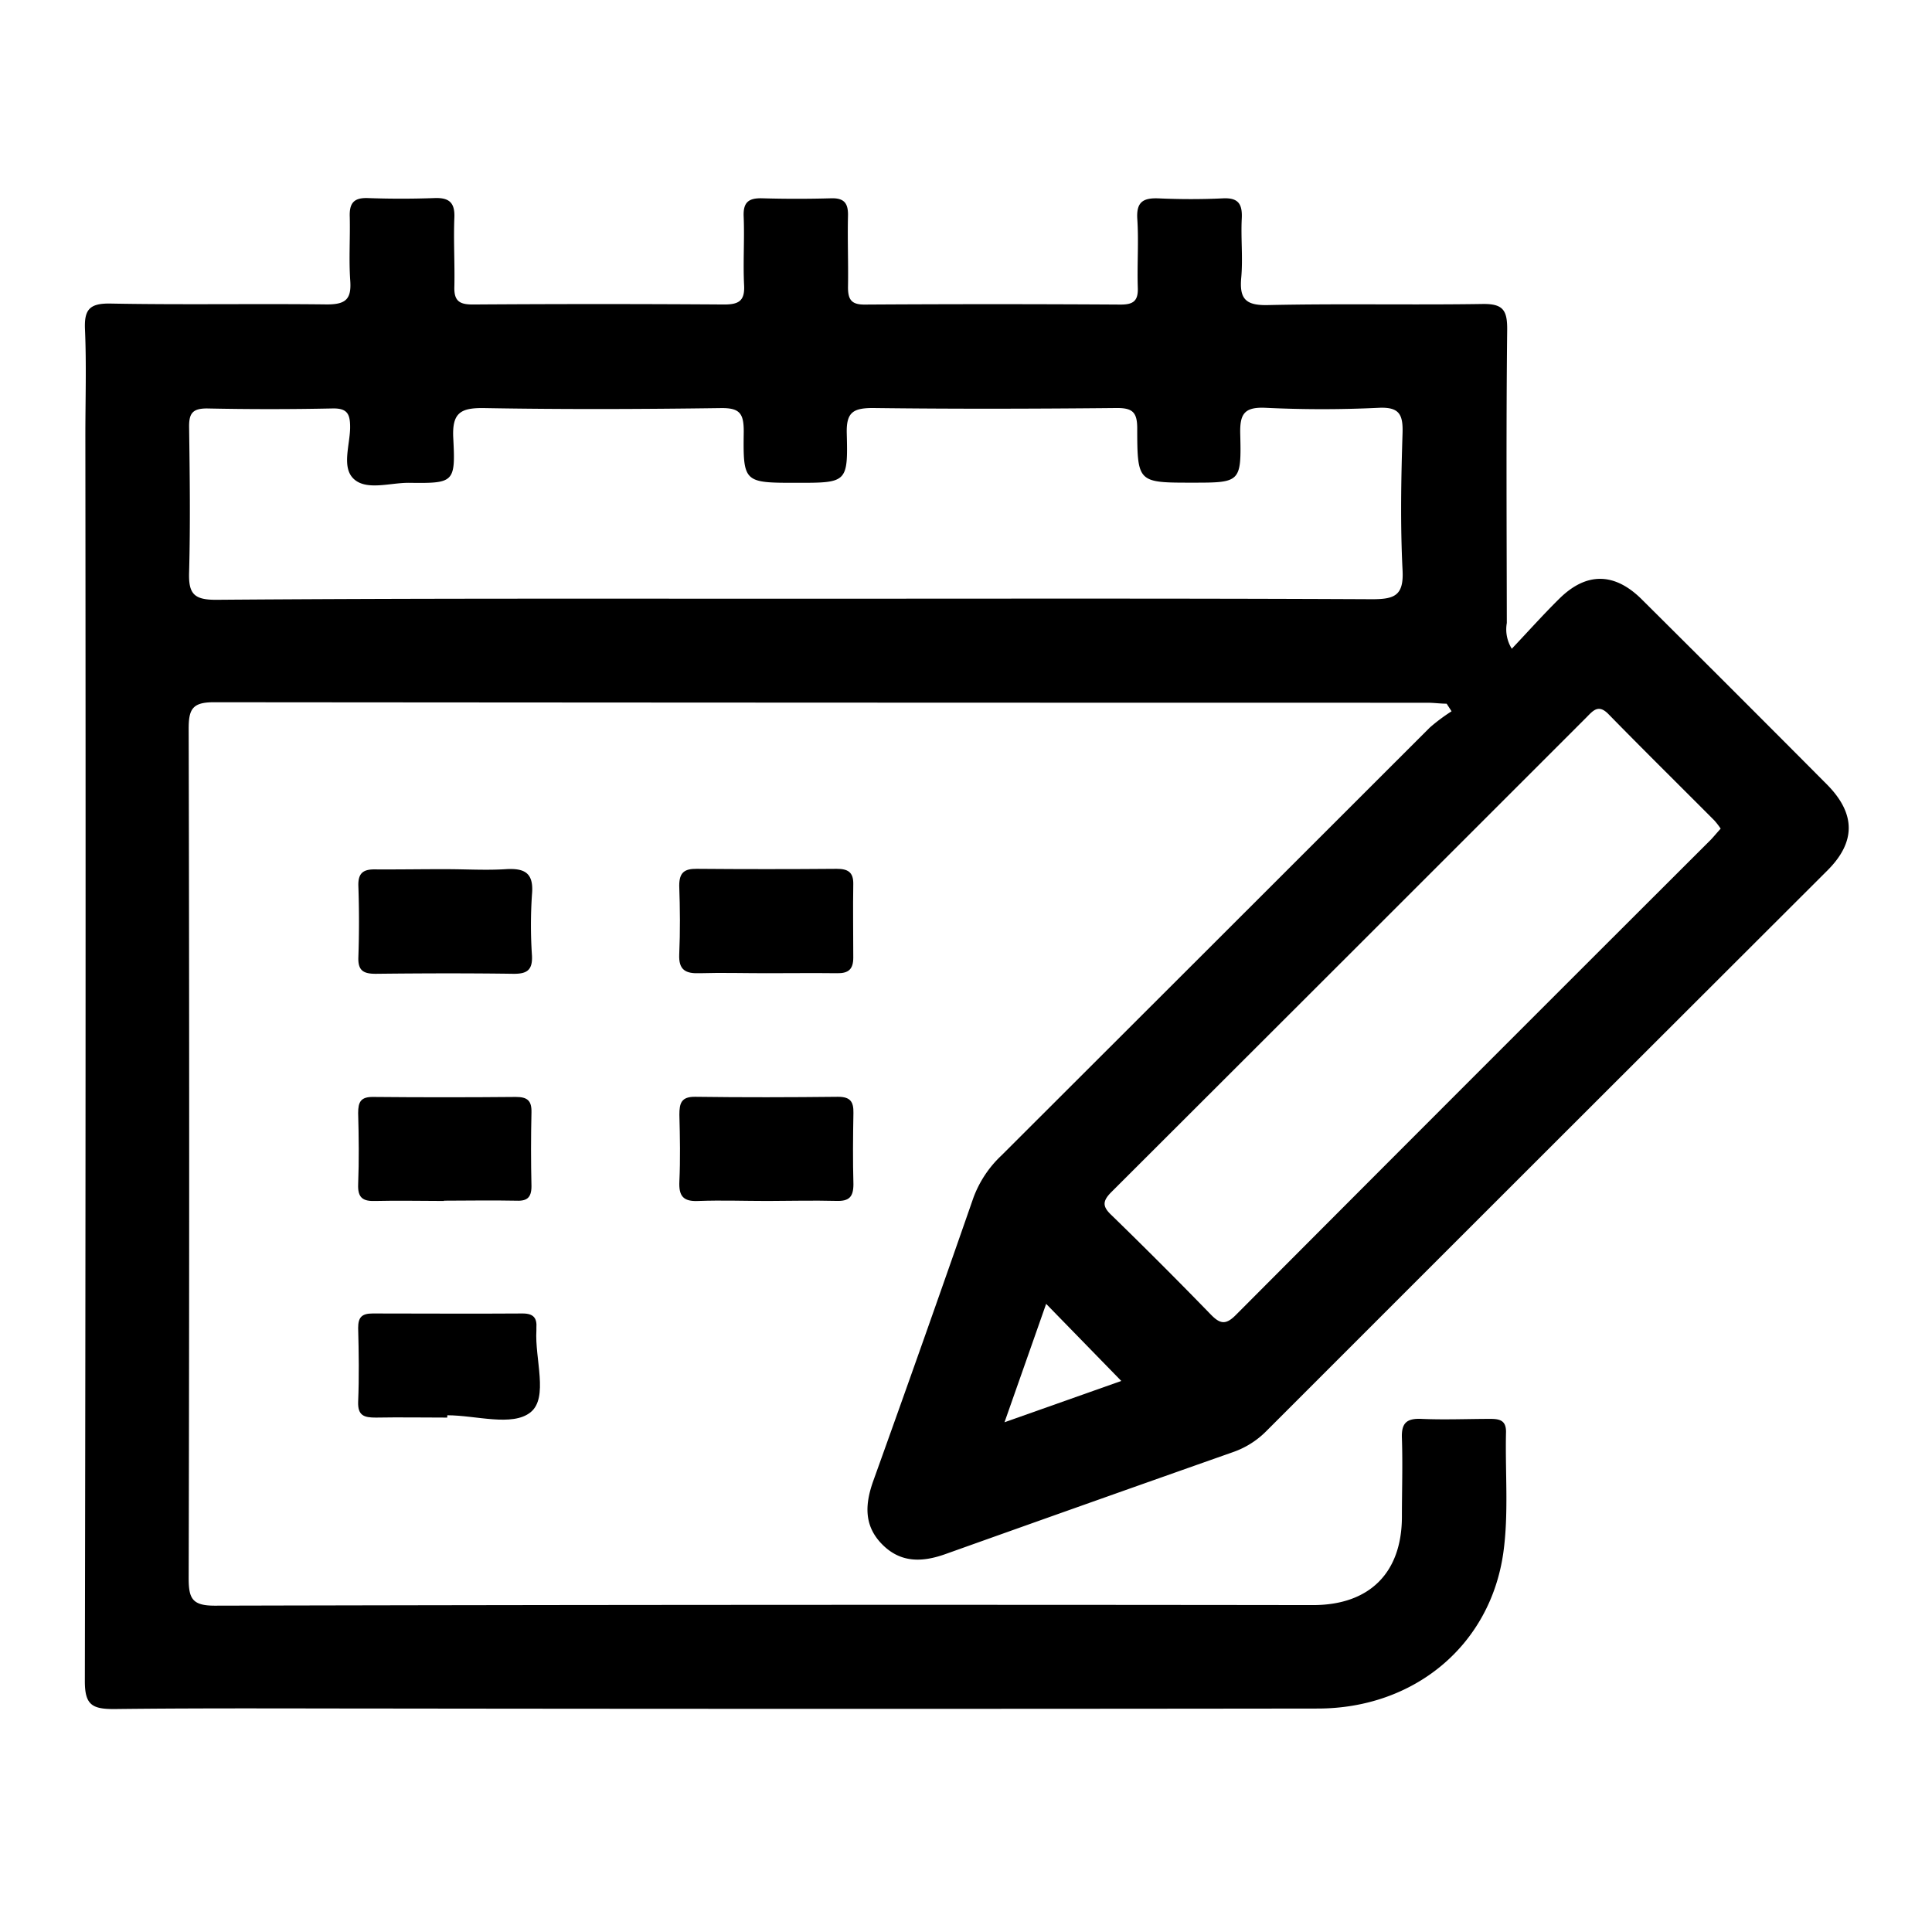 <svg id="Layer_1" data-name="Layer 1" xmlns="http://www.w3.org/2000/svg" viewBox="0 0 266.86 263.51"><g id="BFrehf.tif"><path d="M199.82,97.2c-.88,0-1.76-.13-2.64-.13q-83.82,0-167.64-.07c-2.95,0-3.48.94-3.48,3.66q.14,58.65,0,117.31c0,2.82.47,3.83,3.64,3.82q75.84-.18,151.66-.08c7.79,0,12.26-4.44,12.28-12.17,0-3.63.12-7.26,0-10.88-.09-2.13.68-2.76,2.72-2.67,3.17.14,6.35,0,9.52,0,1.31,0,2.17.24,2.14,1.85-.13,5.55.39,11.18-.37,16.63C205.83,227.34,195.28,236,182,236q-63.93.08-127.85,0c-12.81,0-25.62-.08-38.43.07-3,0-4-.59-4-3.84q.16-86,.07-172.06c0-4.88.16-9.76-.05-14.62-.13-2.77.6-3.67,3.51-3.62,10,.19,20,0,29.92.12,2.59,0,3.38-.73,3.21-3.25-.21-2.94,0-5.9-.07-8.84-.07-1.88.54-2.67,2.5-2.6,3.06.11,6.12.11,9.18,0,2-.08,2.86.58,2.77,2.7-.13,3.17.07,6.35,0,9.52-.07,2,.7,2.49,2.58,2.48q17.34-.12,34.68,0c2,0,2.87-.48,2.76-2.64-.16-3.16.07-6.35-.06-9.51-.09-2,.71-2.57,2.57-2.52,3.17.09,6.35.09,9.52,0,1.81-.05,2.36.7,2.32,2.42-.08,3.29.06,6.58,0,9.86,0,1.71.47,2.41,2.3,2.4q17.68-.11,35.36,0c1.75,0,2.43-.5,2.37-2.31-.11-3.17.14-6.35-.07-9.51-.15-2.36.81-2.93,2.93-2.85,2.94.13,5.9.14,8.84,0,2.15-.12,2.76.73,2.66,2.77-.14,2.71.17,5.45-.07,8.15-.27,2.92.55,3.89,3.67,3.82,9.86-.22,19.72,0,29.58-.15,2.92-.06,3.51.84,3.48,3.61-.15,13.48-.07,27-.05,40.46a5.05,5.05,0,0,0,.69,3.55c2.27-2.4,4.35-4.73,6.56-6.91,3.71-3.67,7.57-3.65,11.3,0q12.9,12.82,25.73,25.72c3.92,4,3.94,7.89,0,11.82Q213.58,159,174.86,197.73a12,12,0,0,1-4.55,2.85q-19.86,7-39.68,14.07c-3.25,1.17-6.25,1.25-8.8-1.35s-2.35-5.58-1.18-8.82q7-19.48,13.79-39a15.27,15.27,0,0,1,3.88-5.87q29.6-29.55,59.18-59.12a25.37,25.37,0,0,1,3-2.24ZM110,82.7c26.51,0,53-.06,79.54.07,3.11,0,4.37-.52,4.19-4-.32-6.33-.2-12.69,0-19,.07-2.55-.48-3.57-3.29-3.44-5.2.25-10.43.25-15.63,0-3-.14-3.57.9-3.5,3.64.17,6.7,0,6.7-6.65,6.7-7.47,0-7.57,0-7.58-7.5,0-2.25-.67-2.83-2.87-2.81-11.22.11-22.43.14-33.65,0-2.78,0-3.68.64-3.6,3.53.18,6.8,0,6.8-6.9,6.8-7.32,0-7.43,0-7.33-7.09,0-2.48-.54-3.27-3.16-3.23-10.87.15-21.75.19-32.63,0-3.32-.06-4.53.62-4.33,4.21.32,6.13.08,6.19-6.19,6.11-2.57,0-5.79,1.09-7.54-.52s-.52-4.73-.52-7.18c0-1.83-.41-2.62-2.45-2.57q-8.65.18-17.33,0c-2,0-2.48.7-2.46,2.56.09,6.68.18,13.37,0,20.05-.1,3,.68,3.83,3.74,3.82C56.53,82.64,83.27,82.7,110,82.7Zm127.67,31.76a10.37,10.37,0,0,0-.87-1.13c-4.88-4.9-9.8-9.75-14.63-14.69-1.36-1.39-2.09-.52-3,.41q-32.81,32.82-65.65,65.6c-1.25,1.25-1.27,2,0,3.19q6.94,6.75,13.7,13.71c1.29,1.33,2.08,1.51,3.49.08q32.76-32.87,65.6-65.64C236.75,115.52,237.18,115,237.67,114.46Zm-98.93,82,16.14-5.71L144.5,180.1C142.71,185.21,140.85,190.48,138.74,196.48Z"/><path d="M106,165.89c-3.17,0-6.35-.12-9.51,0-2.15.11-2.75-.7-2.65-2.73.14-3,.08-6.12,0-9.18,0-1.6.26-2.51,2.2-2.48,6.58.09,13.15.07,19.72,0,1.69,0,2.15.68,2.12,2.22-.06,3.29-.09,6.58,0,9.86,0,1.79-.63,2.36-2.38,2.3C112.34,165.8,109.17,165.88,106,165.89Z"/><path d="M61.77,195.81c-3.28,0-6.57-.06-9.85,0-1.61,0-2.52-.25-2.45-2.19.14-3.39.09-6.79,0-10.19,0-1.46.49-2,2-2,6.91,0,13.81.05,20.72,0,1.51,0,2,.63,1.9,2,0,.11,0,.22,0,.34-.24,3.9,1.71,9.29-.81,11.31s-7.55.41-11.49.41Z"/><path d="M105.81,134.43c-3,0-6.1-.09-9.15,0-1.94.07-2.94-.42-2.84-2.61.14-3.16.11-6.33,0-9.49,0-1.83.74-2.34,2.43-2.32q9.66.08,19.32,0c1.51,0,2.32.43,2.29,2.1-.06,3.39,0,6.78,0,10.17,0,1.62-.68,2.18-2.25,2.15C112.37,134.39,109.09,134.43,105.81,134.43Z"/><path d="M61.7,120.06c2.71,0,5.44.17,8.13,0s3.92.54,3.65,3.49a63,63,0,0,0,0,8.47c.09,2-.71,2.51-2.58,2.49-6.33-.09-12.66-.07-19,0-1.69,0-2.47-.43-2.4-2.29q.17-4.91,0-9.83c-.06-1.83.7-2.34,2.4-2.3C55.14,120.11,58.42,120.05,61.7,120.06Z"/><path d="M61.34,165.89c-3.17,0-6.35-.08-9.51,0-1.74.06-2.43-.47-2.36-2.29.13-3.29.09-6.58,0-9.86,0-1.54.37-2.24,2.07-2.22q9.86.09,19.71,0c1.61,0,2.2.52,2.16,2.14-.08,3.39-.08,6.79,0,10.19,0,1.72-.74,2.08-2.25,2-3.29-.07-6.57,0-9.86,0Z"/></g></svg>